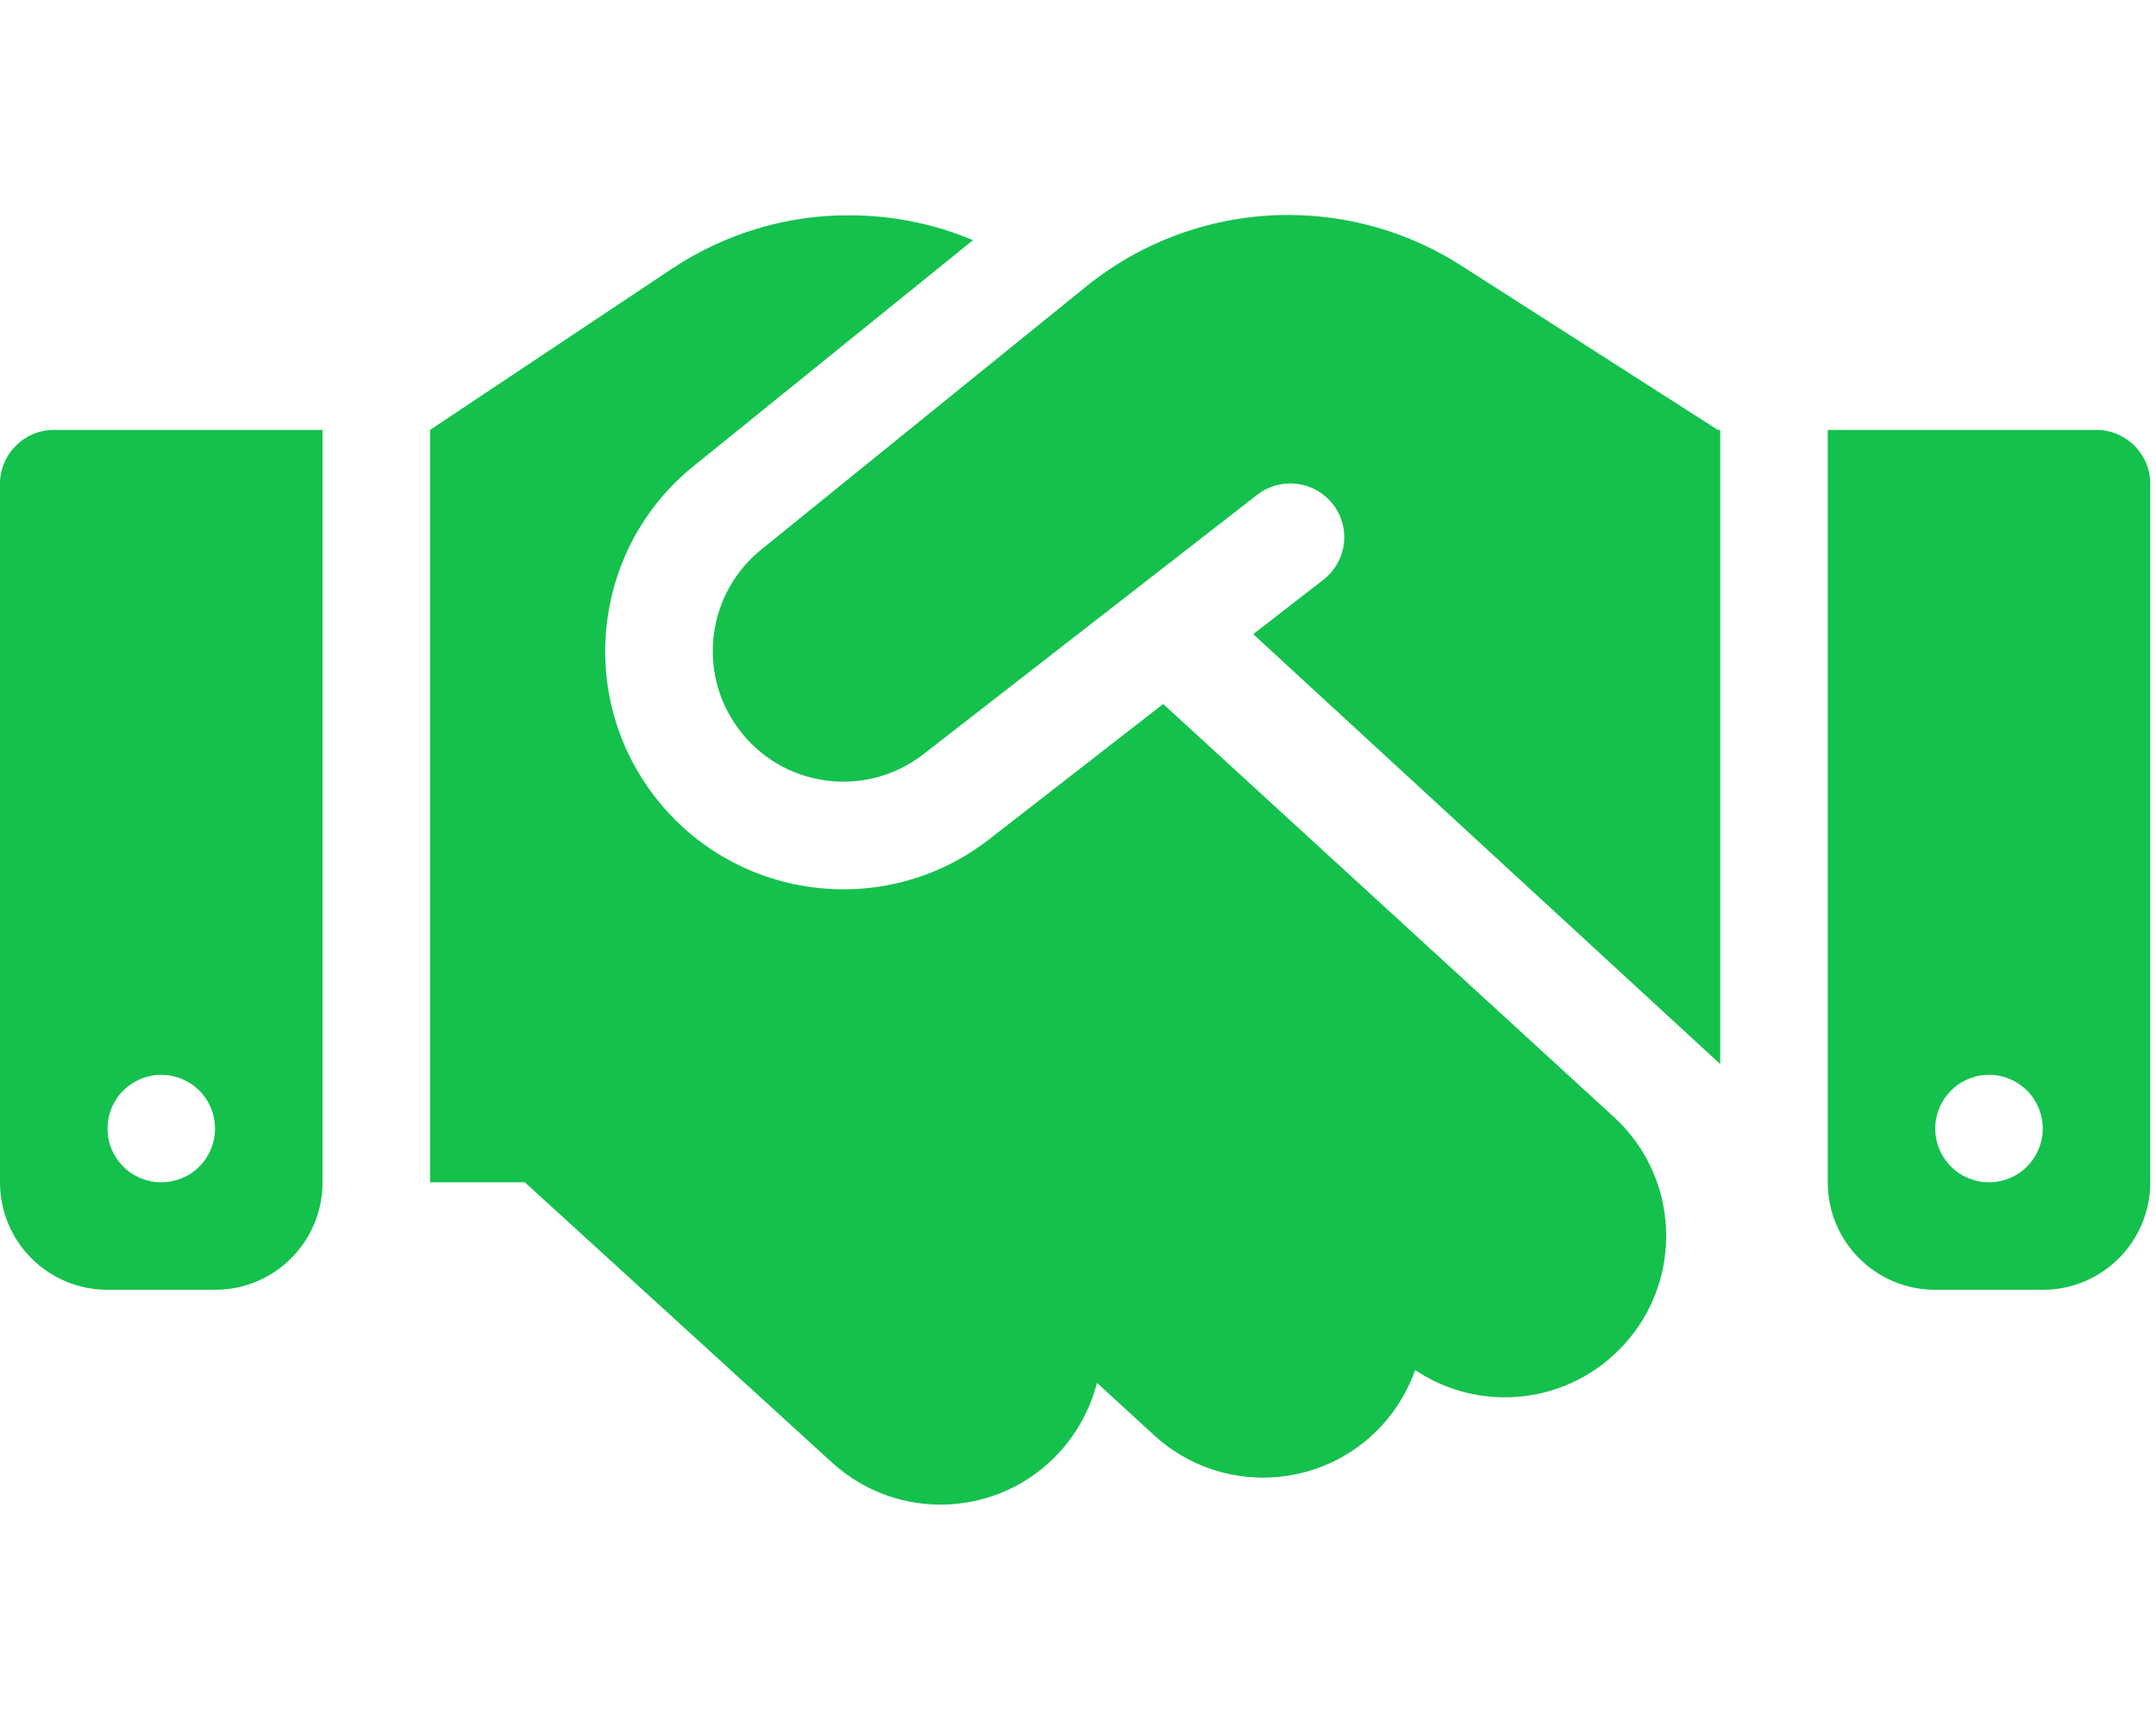 <svg width="94" height="75" viewBox="0 0 94 75" fill="none" xmlns="http://www.w3.org/2000/svg">
<path d="M47.373 12.48L33.193 23.965C30.835 25.869 30.381 29.297 32.168 31.743C34.058 34.351 37.734 34.863 40.269 32.886L54.815 21.577C55.84 20.786 57.305 20.962 58.11 21.987C58.916 23.013 58.726 24.477 57.7 25.283L54.639 27.656L75 46.406V18.75H74.897L74.326 18.384L63.691 11.572C61.45 10.137 58.828 9.375 56.162 9.375C52.969 9.375 49.863 10.474 47.373 12.48ZM50.713 30.703L43.14 36.592C38.525 40.195 31.831 39.258 28.374 34.512C25.122 30.044 25.942 23.804 30.234 20.332L42.422 10.474C40.723 9.756 38.892 9.39 37.031 9.39C34.277 9.375 31.597 10.195 29.297 11.719L18.75 18.75V51.562H22.881L36.27 63.779C39.141 66.401 43.579 66.196 46.201 63.325C47.007 62.432 47.549 61.392 47.827 60.308L50.317 62.593C53.174 65.215 57.627 65.024 60.249 62.168C60.908 61.45 61.392 60.615 61.699 59.751C64.541 61.655 68.408 61.26 70.796 58.652C73.418 55.796 73.228 51.343 70.371 48.721L50.713 30.703ZM2.344 18.75C1.055 18.75 0 19.805 0 21.094V51.562C0 54.155 2.095 56.25 4.688 56.25H9.375C11.968 56.25 14.062 54.155 14.062 51.562V18.75H2.344ZM7.031 46.875C7.653 46.875 8.249 47.122 8.689 47.562C9.128 48.001 9.375 48.597 9.375 49.219C9.375 49.84 9.128 50.437 8.689 50.876C8.249 51.316 7.653 51.562 7.031 51.562C6.41 51.562 5.814 51.316 5.374 50.876C4.934 50.437 4.688 49.84 4.688 49.219C4.688 48.597 4.934 48.001 5.374 47.562C5.814 47.122 6.41 46.875 7.031 46.875ZM79.688 18.75V51.562C79.688 54.155 81.782 56.25 84.375 56.25H89.062C91.655 56.25 93.75 54.155 93.75 51.562V21.094C93.75 19.805 92.695 18.75 91.406 18.75H79.688ZM84.375 49.219C84.375 48.597 84.622 48.001 85.061 47.562C85.501 47.122 86.097 46.875 86.719 46.875C87.34 46.875 87.936 47.122 88.376 47.562C88.816 48.001 89.062 48.597 89.062 49.219C89.062 49.84 88.816 50.437 88.376 50.876C87.936 51.316 87.34 51.562 86.719 51.562C86.097 51.562 85.501 51.316 85.061 50.876C84.622 50.437 84.375 49.84 84.375 49.219Z" fill="#14C14D"/>
</svg>
